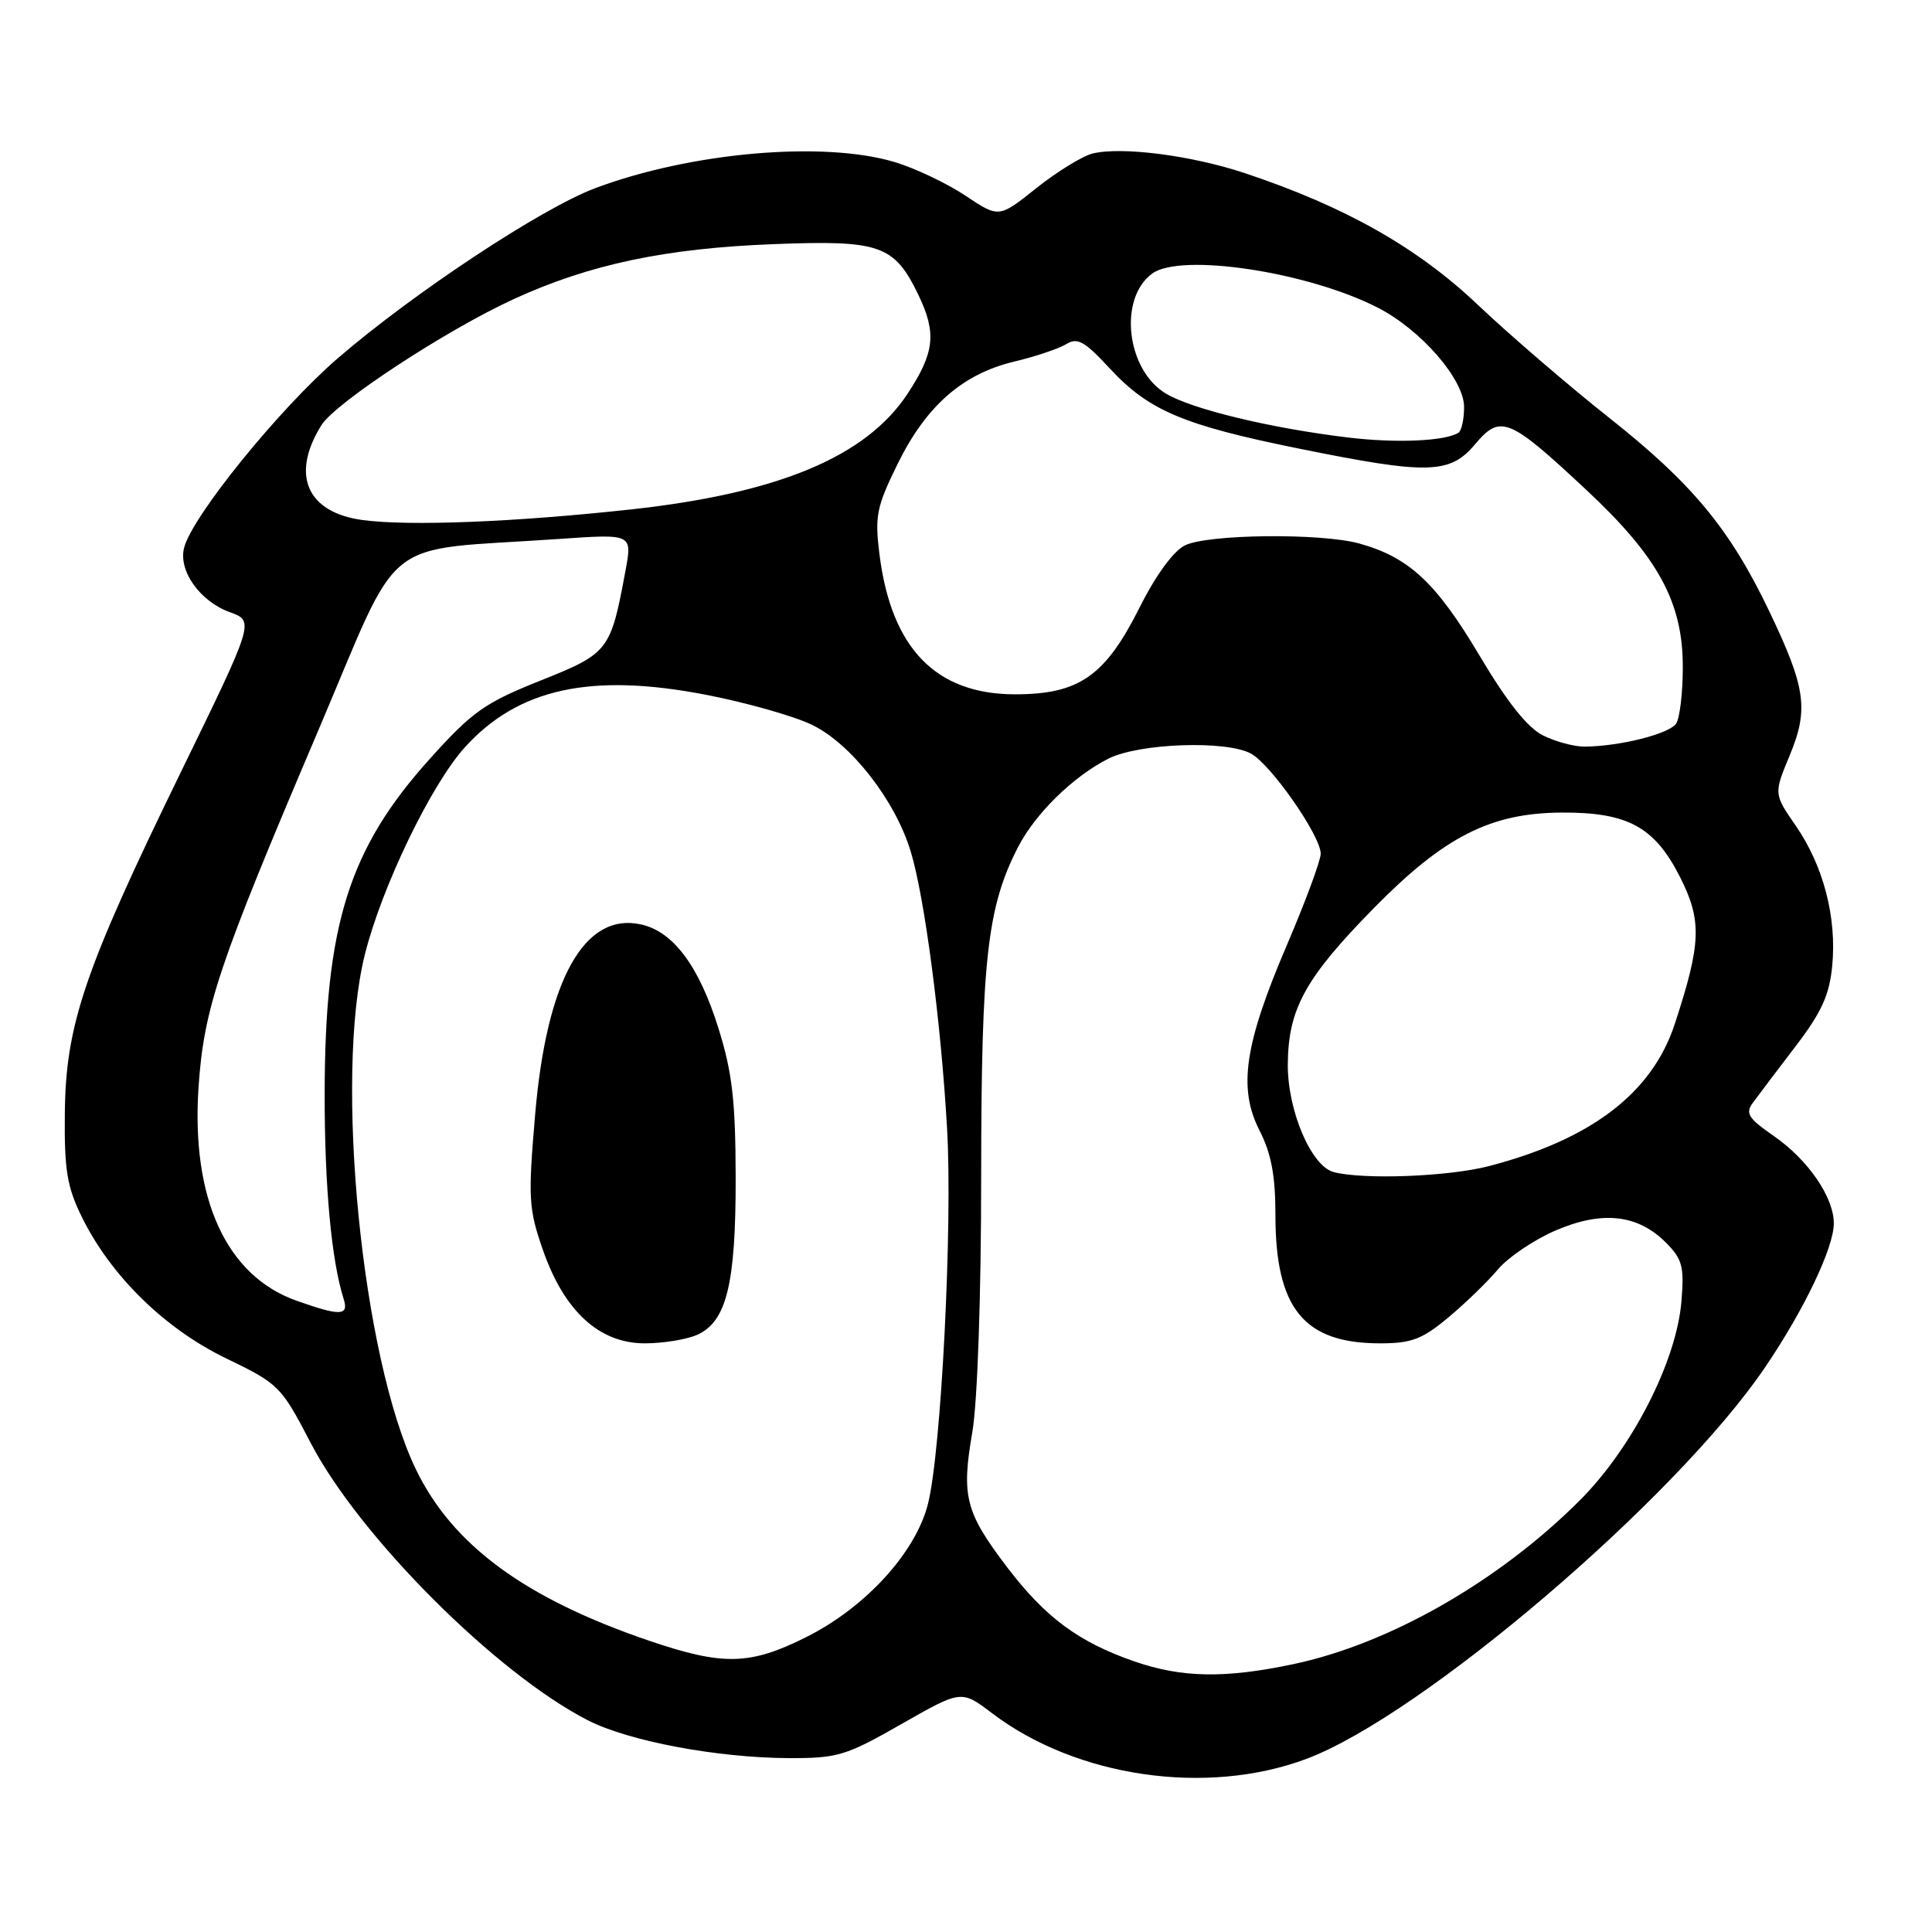 <?xml version="1.0" encoding="UTF-8" standalone="no"?>
<!DOCTYPE svg PUBLIC "-//W3C//DTD SVG 1.1//EN" "http://www.w3.org/Graphics/SVG/1.1/DTD/svg11.dtd" >
<svg xmlns="http://www.w3.org/2000/svg" xmlns:xlink="http://www.w3.org/1999/xlink" version="1.1" viewBox="0 0 256 256">
 <g >
 <path fill="currentColor"
d=" M 173.11 233.06 C 188.39 227.34 222.03 198.63 233.86 181.21 C 239.04 173.59 242.98 165.34 242.99 162.12 C 243.00 158.65 239.59 153.68 235.03 150.52 C 231.63 148.16 231.23 147.52 232.28 146.10 C 232.95 145.18 235.48 141.84 237.90 138.67 C 241.36 134.15 242.40 131.87 242.78 127.98 C 243.39 121.57 241.63 114.77 237.97 109.45 C 235.03 105.19 235.03 105.19 237.13 100.13 C 239.69 93.97 239.29 91.15 234.42 80.96 C 229.22 70.09 224.22 64.06 213.25 55.38 C 207.89 51.14 200.05 44.40 195.83 40.40 C 187.78 32.77 178.29 27.40 165.00 22.96 C 157.91 20.59 148.58 19.39 144.75 20.35 C 143.41 20.69 140.07 22.74 137.33 24.92 C 132.36 28.89 132.36 28.89 127.93 25.93 C 125.49 24.30 121.28 22.30 118.57 21.48 C 109.12 18.64 91.57 20.17 78.85 24.94 C 71.74 27.62 54.87 38.76 44.78 47.45 C 37.06 54.10 25.43 68.43 24.39 72.60 C 23.62 75.64 26.50 79.69 30.46 81.12 C 33.72 82.30 33.72 82.30 23.92 102.40 C 11.16 128.57 8.71 135.78 8.59 147.50 C 8.51 155.05 8.88 157.27 10.86 161.29 C 14.69 169.06 21.82 176.05 29.94 179.98 C 36.95 183.36 37.24 183.65 41.17 191.20 C 47.62 203.60 65.83 221.81 77.94 227.97 C 83.34 230.72 95.06 232.92 104.50 232.96 C 110.99 232.98 112.07 232.66 119.44 228.45 C 127.38 223.92 127.38 223.92 131.44 227.00 C 142.62 235.50 159.88 238.01 173.11 233.06 Z  M 150.32 220.15 C 142.91 217.58 138.51 214.32 133.43 207.64 C 127.91 200.37 127.37 198.27 128.84 189.76 C 129.52 185.74 130.01 171.83 130.01 155.73 C 130.03 127.10 130.81 120.17 134.91 112.22 C 137.20 107.78 142.22 102.87 146.88 100.52 C 150.93 98.48 162.46 98.07 165.75 99.85 C 168.40 101.28 175.00 110.75 175.00 113.12 C 175.00 114.02 173.00 119.42 170.56 125.13 C 164.89 138.36 164.03 144.17 166.89 149.79 C 168.45 152.84 169.00 155.77 169.00 160.99 C 169.00 173.38 172.77 178.00 182.86 178.00 C 187.03 178.00 188.45 177.46 191.90 174.58 C 194.15 172.71 197.10 169.84 198.47 168.22 C 199.84 166.59 203.28 164.27 206.11 163.05 C 212.29 160.39 216.99 160.90 220.73 164.64 C 222.92 166.83 223.18 167.81 222.80 172.43 C 222.14 180.41 216.25 191.91 209.27 198.87 C 198.52 209.58 184.11 217.81 171.41 220.50 C 162.33 222.42 156.64 222.33 150.32 220.15 Z  M 86.00 217.40 C 69.56 211.80 59.93 204.72 55.09 194.66 C 47.95 179.83 44.28 142.79 48.34 126.50 C 50.56 117.57 57.11 103.99 61.58 99.04 C 68.65 91.22 78.31 89.11 93.53 92.06 C 98.87 93.09 105.19 94.88 107.59 96.04 C 112.77 98.55 118.58 105.99 120.66 112.78 C 122.50 118.77 124.68 135.30 125.49 149.50 C 126.24 162.39 124.71 192.40 122.96 199.28 C 121.32 205.74 114.67 213.01 106.80 216.94 C 99.36 220.66 95.81 220.74 86.00 217.40 Z  M 92.42 176.85 C 96.29 175.09 97.50 170.09 97.48 156.00 C 97.46 145.90 97.03 142.12 95.22 136.32 C 92.64 128.02 89.22 123.43 84.93 122.49 C 77.43 120.84 72.43 129.81 70.91 147.68 C 69.96 158.77 70.04 160.17 71.93 165.60 C 74.75 173.73 79.40 178.00 85.44 178.00 C 87.90 178.00 91.04 177.48 92.42 176.85 Z  M 39.29 172.35 C 30.00 169.06 25.31 158.83 26.31 144.03 C 27.02 133.58 28.94 127.86 42.08 97.01 C 53.49 70.22 49.90 73.09 74.15 71.41 C 83.79 70.74 83.79 70.74 82.88 75.62 C 80.91 86.26 80.67 86.57 71.59 90.19 C 64.25 93.12 62.59 94.29 57.00 100.50 C 46.21 112.46 43.04 122.57 43.02 145.00 C 43.01 157.25 43.92 167.01 45.53 172.10 C 46.25 174.37 45.13 174.42 39.29 172.35 Z  M 176.73 155.31 C 173.74 154.53 170.60 147.16 170.64 141.00 C 170.70 133.67 172.96 129.58 182.04 120.33 C 191.36 110.85 197.49 107.73 206.91 107.67 C 215.67 107.62 219.23 109.55 222.60 116.19 C 225.54 121.99 225.43 124.97 221.91 135.70 C 218.91 144.83 210.86 150.98 197.31 154.51 C 191.94 155.91 180.70 156.34 176.73 155.31 Z  M 204.48 97.46 C 202.41 96.44 199.71 93.05 195.98 86.76 C 190.28 77.19 186.68 73.84 180.12 72.02 C 175.05 70.61 160.01 70.77 157.00 72.27 C 155.47 73.03 153.14 76.23 151.00 80.50 C 146.44 89.59 142.99 92.00 134.50 92.00 C 123.99 92.00 118.09 85.90 116.53 73.42 C 115.90 68.36 116.15 67.14 118.96 61.43 C 122.73 53.77 127.56 49.54 134.40 47.91 C 137.21 47.24 140.30 46.20 141.28 45.60 C 142.77 44.68 143.71 45.21 147.05 48.82 C 152.21 54.40 156.79 56.34 172.16 59.45 C 189.24 62.91 192.12 62.84 195.46 58.86 C 198.82 54.87 199.94 55.33 210.18 64.90 C 219.74 73.82 223.01 79.84 222.98 88.45 C 222.98 91.78 222.58 95.11 222.11 95.86 C 221.24 97.23 214.67 98.89 210.00 98.93 C 208.62 98.95 206.14 98.28 204.48 97.46 Z  M 48.06 68.91 C 40.66 67.92 38.48 62.92 42.59 56.34 C 44.44 53.36 59.16 43.71 68.12 39.61 C 78.11 35.03 88.17 32.90 102.50 32.35 C 116.60 31.80 118.48 32.45 121.67 39.03 C 124.13 44.12 123.85 46.71 120.26 52.17 C 114.77 60.51 103.17 65.36 83.62 67.50 C 68.25 69.18 54.22 69.74 48.06 68.91 Z  M 178.61 57.97 C 168.31 56.73 157.86 54.20 154.45 52.13 C 149.24 48.96 148.18 39.54 152.67 36.25 C 156.47 33.47 173.28 36.01 182.57 40.77 C 188.30 43.71 194.00 50.27 194.00 53.94 C 194.00 55.56 193.66 57.09 193.24 57.35 C 191.44 58.46 184.99 58.74 178.61 57.97 Z "/>
</g>
</svg>